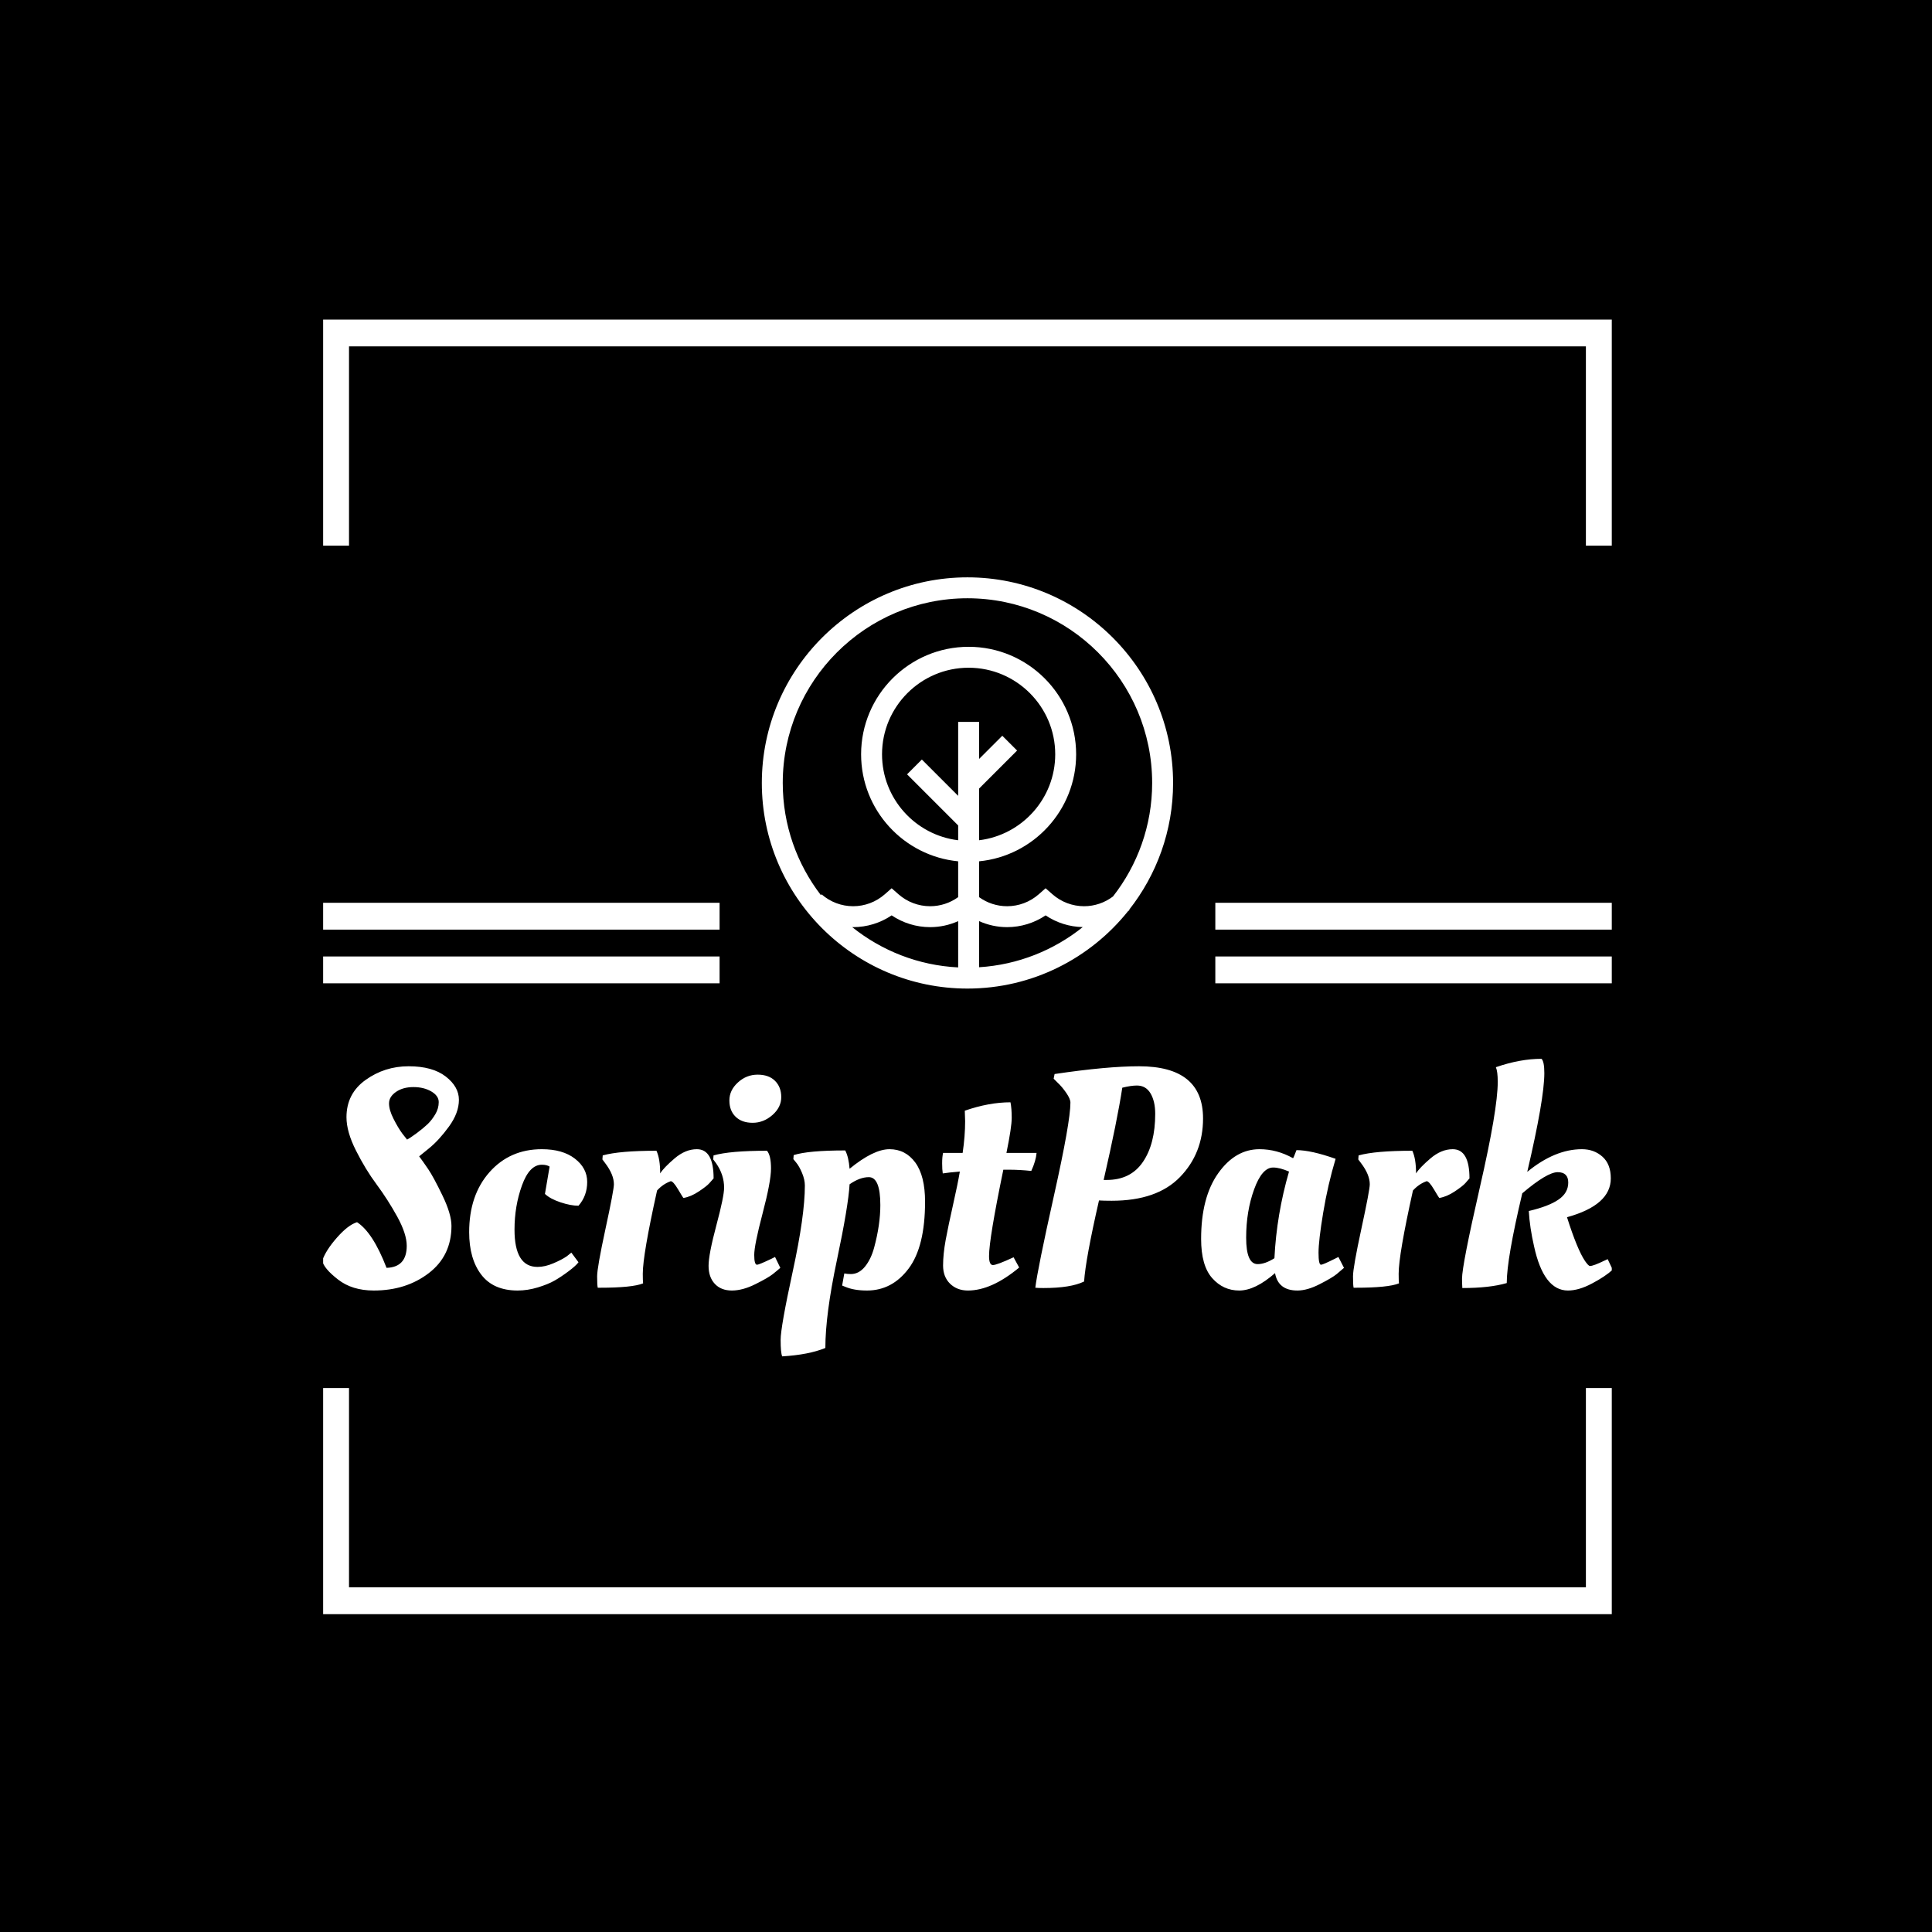 <svg xmlns="http://www.w3.org/2000/svg" version="1.1" xmlns:xlink="http://www.w3.org/1999/xlink" xmlns:svgjs="http://svgjs.dev/svgjs" width="1500" height="1500" viewBox="0 0 1500 1500"><rect width="1500" height="1500" fill="#000000"></rect><g transform="matrix(0.667,0,0,0.667,250.884,244.41)"><svg viewBox="0 0 244 247" data-background-color="#1d366f" preserveAspectRatio="xMidYMid meet" height="1518" width="1500" xmlns="http://www.w3.org/2000/svg" xmlns:xlink="http://www.w3.org/1999/xlink"><g id="tight-bounds" transform="matrix(1,0,0,1,-0.216,-0.1)"><svg viewBox="0 0 244.431 247.2" height="247.2" width="244.431"><g><svg></svg></g><g><svg viewBox="0 0 244.431 247.2" height="247.2" width="244.431"><g transform="matrix(1,0,0,1,0,49.826)"><svg viewBox="0 0 244.431 147.548" height="147.548" width="244.431"><g><svg viewBox="0 0 244.431 147.548" height="147.548" width="244.431"><g transform="matrix(1,0,0,1,0,91.191)"><svg viewBox="0 0 244.431 56.357" height="56.357" width="244.431"><g id="textblocktransform"><svg viewBox="0 0 244.431 56.357" height="56.357" width="244.431" id="textblock"><g><svg viewBox="0 0 244.431 56.357" height="56.357" width="244.431"><g transform="matrix(1,0,0,1,0,0)"><svg width="244.431" viewBox="0.8 -36.7 207.73 47.9" height="56.357" data-palette-color="#ffffff"><path d="M21.6-9.8L21.6-9.8Q21.6-5 17.95-2.2 14.3 0.6 9.1 0.6L9.1 0.6Q5.6 0.6 3.33-1.18 1.05-2.95 0.8-4.2L0.8-4.2Q1.35-5.85 3.15-7.9 4.95-9.95 6.4-10.4L6.4-10.4Q8.95-8.75 11.15-3.05L11.15-3.05Q14.4-3.15 14.4-6.6L14.4-6.6Q14.4-8.5 12.88-11.28 11.35-14.05 9.55-16.48 7.75-18.9 6.23-21.93 4.7-24.95 4.7-27.3L4.7-27.3Q4.7-31.1 7.78-33.3 10.85-35.5 14.7-35.5 18.55-35.5 20.68-33.85 22.8-32.2 22.8-30.1 22.8-28 21.2-25.8 19.6-23.6 18-22.3L18-22.3 16.4-21Q17-20.2 17.85-18.95 18.7-17.7 20.15-14.7 21.6-11.7 21.6-9.8ZM17.78-26.2Q18.45-26.85 19-27.78 19.55-28.7 19.55-29.73 19.55-30.75 18.35-31.45 17.15-32.15 15.48-32.15 13.8-32.15 12.68-31.38 11.55-30.6 11.55-29.53 11.55-28.45 12.28-27.03 13-25.6 13.7-24.65L13.7-24.65 14.45-23.7Q14.95-23.95 16.03-24.75 17.1-25.55 17.78-26.2ZM36.15-19.65L36.15-19.65Q34.15-19.65 32.95-16.32 31.75-13 31.75-9.2L31.75-9.2Q31.75-3.2 35.45-3.2L35.45-3.2Q36.65-3.2 38-3.78 39.35-4.35 40.15-4.9L40.15-4.9 40.9-5.5 42.05-3.95Q41.65-3.4 40.45-2.5 39.25-1.6 38.2-1 37.15-0.4 35.5 0.1 33.85 0.6 32.25 0.6L32.25 0.6Q28.35 0.6 26.4-1.95 24.45-4.5 24.45-8.8L24.45-8.8Q24.45-14.75 27.72-18.45 31-22.15 36.15-22.15L36.15-22.15Q39.5-22.15 41.47-20.63 43.45-19.1 43.45-16.88 43.45-14.65 42.05-13.05L42.05-13.05Q40.8-13.05 39.15-13.6 37.5-14.15 36.65-14.95L36.65-14.95 37.4-19.35Q36.95-19.65 36.15-19.65ZM45.5 0.15L45.5 0.15 45.15 0.15Q45.05-0.25 45.05-1.68 45.05-3.1 46.4-9.35 47.75-15.6 47.75-16.5L47.75-16.5Q47.75-18.05 46.35-19.9L46.35-19.9 45.9-20.5 45.95-21.15Q48.65-21.9 54.6-21.9L54.6-21.9Q55.2-20.6 55.2-18.25L55.2-18.25Q55.75-19.15 57.5-20.65 59.25-22.15 61.1-22.15L61.1-22.15Q63.8-22.15 63.8-17.45L63.8-17.45Q63.55-17.15 63.12-16.68 62.7-16.2 61.42-15.35 60.15-14.5 58.95-14.3L58.95-14.3Q58.9-14.3 58.1-15.65 57.3-17 56.9-17L56.9-17Q55.65-16.55 54.7-15.5L54.7-15.5Q52.4-5.15 52.4-2.1L52.4-2.1Q52.4-1 52.45-0.55L52.45-0.55Q50.7 0.15 45.5 0.15ZM73.04-19.05Q73.04-16.95 71.69-11.83 70.34-6.7 70.34-5.13 70.34-3.55 70.79-3.55L70.79-3.55Q71.09-3.55 73.09-4.5L73.09-4.5 73.69-4.8 74.54-3.05Q74.09-2.65 73.34-2.05 72.59-1.45 70.54-0.43 68.49 0.6 66.74 0.6 64.99 0.6 63.99-0.48 62.99-1.55 62.99-3.38 62.99-5.2 64.24-9.88 65.49-14.55 65.49-15.95L65.49-15.95Q65.49-18.05 64.19-19.9L64.19-19.9 63.74-20.5 63.79-21.15Q66.44-21.9 72.39-21.9L72.39-21.9Q73.04-21.15 73.04-19.05ZM67.34-27.38Q66.34-28.35 66.34-30 66.34-31.65 67.72-32.9 69.09-34.15 70.89-34.15 72.69-34.15 73.69-33.15 74.69-32.15 74.69-30.53 74.69-28.9 73.27-27.65 71.84-26.4 70.09-26.4 68.34-26.4 67.34-27.38ZM74.84 11.2L74.84 11.2Q74.59 10.6 74.59 8.55 74.59 6.5 76.54-2.48 78.49-11.45 78.49-16.3L78.49-16.3Q78.49-17.25 78.04-18.32 77.59-19.4 77.09-20L77.09-20 76.64-20.55 76.69-21.2Q79.04-21.95 84.99-21.95L84.99-21.95Q85.54-20.9 85.69-19L85.69-19Q89.54-22.15 92.12-22.15 94.69-22.15 96.27-20 97.84-17.85 97.84-13.7L97.84-13.7Q97.84-6.45 95.19-2.93 92.54 0.6 88.49 0.6L88.49 0.6Q86.39 0.6 84.99 0L84.99 0 84.49-0.2 84.84-2.15Q85.29-2.05 85.89-2.05L85.89-2.05Q87.19-2.05 88.17-3.25 89.14-4.45 89.64-6.3L89.64-6.3Q90.64-10 90.64-13.15L90.64-13.15Q90.64-17.65 88.79-17.65L88.79-17.65Q87.34-17.65 85.69-16.5L85.69-16.5Q85.49-13 83.64-4.25 81.79 4.5 81.79 9.85L81.79 9.85Q79.09 10.95 74.84 11.2ZM110.94-21.55L115.79-21.55Q115.69-20.3 114.94-18.65L114.94-18.65Q113.04-18.85 111.34-18.85L111.34-18.85 110.44-18.85Q108.14-7.7 108.14-4.95L108.14-4.95Q108.14-3.5 108.76-3.5 109.39-3.5 112.09-4.75L112.09-4.75 112.99-3.1Q108.54 0.6 104.74 0.6L104.74 0.6Q102.99 0.6 101.86-0.5 100.74-1.6 100.74-3.43 100.74-5.25 101.16-7.55 101.59-9.85 102.34-13.18 103.09-16.5 103.44-18.55L103.44-18.55Q101.59-18.4 100.69-18.25L100.69-18.25Q100.59-18.85 100.59-19.88 100.59-20.9 100.74-21.55L100.74-21.55 103.89-21.55Q104.29-24.25 104.29-26.65L104.29-26.65 104.24-28.2 104.24-28.35Q108.14-29.7 111.59-29.7L111.59-29.7Q111.79-28.7 111.79-27.2 111.79-25.7 110.94-21.55L110.94-21.55ZM127.89-13.85L127.89-13.85Q126.54-13.85 125.84-13.9L125.84-13.9Q123.69-4.5 123.44-0.85L123.44-0.85Q121.29 0.2 116.89 0.2L116.89 0.2Q115.94 0.2 115.59 0.15L115.59 0.15Q115.94-2.8 118.59-14.68 121.24-26.55 121.24-29.65L121.24-29.65Q121.24-30.25 120.56-31.23 119.89-32.2 119.19-32.85L119.19-32.85 118.54-33.5 118.69-34.25Q127.09-35.5 132.29-35.5L132.29-35.5Q142.59-35.5 142.59-27.1L142.59-27.1Q142.59-21.5 138.89-17.68 135.19-13.85 127.89-13.85ZM126.59-17.2L127.09-17.2Q130.94-17.2 132.91-20.1 134.89-23 134.89-27.85L134.89-27.85Q134.89-29.85 134.14-31.13 133.39-32.4 131.94-32.4L131.94-32.4Q130.99-32.4 129.59-32.05L129.59-32.05Q128.79-26.8 126.59-17.2L126.59-17.2ZM157.08-20.7L157.08-20.7Q157.18-20.8 157.63-22L157.63-22Q159.98-22 163.93-20.6L163.93-20.6Q162.68-16.45 161.93-11.93 161.18-7.4 161.18-5.48 161.18-3.55 161.58-3.55L161.58-3.55Q161.88-3.55 163.78-4.5L163.78-4.5 164.38-4.8 165.28-3.05Q164.83-2.65 164.11-2.05 163.38-1.45 161.38-0.43 159.38 0.6 157.78 0.6L157.78 0.6Q154.68 0.6 154.18-2.2L154.18-2.2Q150.98 0.6 148.41 0.6 145.83 0.6 144.06-1.4 142.28-3.4 142.28-7.7L142.28-7.7Q142.28-14.4 145.03-18.28 147.78-22.15 151.68-22.15L151.68-22.15Q154.48-22.15 157.08-20.7ZM151.38-3.65L151.38-3.65Q152.58-3.65 154.08-4.6L154.08-4.6Q154.43-11.65 156.43-18.55L156.43-18.55Q154.93-19.2 153.88-19.2L153.88-19.2Q152.08-19.2 150.81-15.68 149.53-12.15 149.53-7.9 149.53-3.65 151.38-3.65ZM167.18 0.15L167.18 0.15 166.83 0.15Q166.73-0.25 166.73-1.68 166.73-3.1 168.08-9.35 169.43-15.6 169.43-16.5L169.43-16.5Q169.43-18.05 168.03-19.9L168.03-19.9 167.58-20.5 167.63-21.15Q170.33-21.9 176.28-21.9L176.28-21.9Q176.88-20.6 176.88-18.25L176.88-18.25Q177.43-19.15 179.18-20.65 180.93-22.15 182.78-22.15L182.78-22.15Q185.48-22.15 185.48-17.45L185.48-17.45Q185.23-17.15 184.81-16.68 184.38-16.2 183.11-15.35 181.83-14.5 180.63-14.3L180.63-14.3Q180.58-14.3 179.78-15.65 178.98-17 178.58-17L178.58-17Q177.33-16.55 176.38-15.5L176.38-15.5Q174.08-5.15 174.08-2.1L174.08-2.1Q174.08-1 174.13-0.55L174.13-0.55Q172.38 0.15 167.18 0.15ZM190.03-33L190.03-33Q190.03-34.65 189.73-35.35L189.73-35.35Q193.63-36.7 197.08-36.7L197.08-36.7Q197.53-36.25 197.53-34.4L197.53-34.4Q197.53-30.25 194.78-18.5L194.78-18.5Q199.23-22.15 203.58-22.15L203.58-22.15Q205.53-22.15 206.88-20.95 208.23-19.75 208.23-17.45L208.23-17.45Q208.23-13.15 201.18-11.2L201.18-11.2Q202.83-6 204.08-4.15L204.08-4.15Q204.63-3.35 204.88-3.35L204.88-3.35Q205.43-3.35 207.18-4.2L207.18-4.2 207.73-4.45 208.53-2.75Q207.33-1.65 205.2-0.53 203.08 0.6 201.33 0.6L201.33 0.6Q197.43 0.6 195.88-6.5L195.88-6.5Q195.18-9.55 195.03-12.2L195.03-12.2Q198.23-12.95 199.8-14.03 201.38-15.1 201.38-16.78 201.38-18.45 199.68-18.45 197.98-18.45 193.98-15.05L193.98-15.05Q191.48-4.5 191.48-0.6L191.48-0.6Q188.73 0.2 184.33 0.2L184.33 0.2Q184.28-0.65 184.28-1.3L184.28-1.3Q184.28-3.45 187.15-16 190.03-28.55 190.03-33Z" opacity="1" transform="matrix(1,0,0,1,0,0)" fill="#ffffff" class="wordmark-text-0" data-fill-palette-color="primary" id="text-0"></path></svg></g></svg></g></svg></g></svg></g><g transform="matrix(1,0,0,1,75.269,0)"><svg viewBox="0 0 93.893 77.886" height="77.886" width="93.893"><g><svg xmlns="http://www.w3.org/2000/svg" xmlns:xlink="http://www.w3.org/1999/xlink" version="1.1" x="8" y="0" viewBox="5.459 5.043 89.396 89.388" enable-background="new 0 0 100 100" xml:space="preserve" height="77.886" width="77.893" class="icon-icon-0" data-fill-palette-color="accent" id="icon-0"><path fill="#ffffff" d="M85.312 77.29c5.97-7.598 9.543-17.161 9.543-27.549 0-24.647-20.052-44.698-44.698-44.698-24.647 0-44.698 20.051-44.698 44.698 0 24.643 20.051 44.69 44.698 44.69 14.104 0 26.693-6.571 34.891-16.805 0.109-0.089 0.224-0.17 0.329-0.263L85.312 77.29zM50.157 9.591c22.139 0 40.149 18.011 40.149 40.15 0 9.295-3.186 17.856-8.511 24.669-1.805 1.369-4.008 2.122-6.285 2.122-2.527 0-4.966-0.92-6.867-2.588l-1.5-1.316-1.499 1.316c-1.901 1.669-4.34 2.588-6.867 2.588-2.196 0-4.324-0.695-6.092-1.973v-7.788c11.822-1.148 21.096-11.141 21.096-23.259 0-12.887-10.483-23.37-23.371-23.37-12.886 0-23.371 10.483-23.371 23.37 0 12.119 9.273 22.111 21.097 23.259v7.788c-1.768 1.277-3.896 1.973-6.093 1.973-2.526 0-4.965-0.919-6.866-2.588l-1.5-1.316-1.5 1.316c-1.902 1.668-4.341 2.588-6.867 2.588-2.527 0-4.966-0.919-6.867-2.588L18.29 74.12c-5.189-6.764-8.283-15.215-8.283-24.379C10.007 27.602 28.018 9.591 50.157 9.591zM52.686 50.956l8.263-8.264-3.216-3.216-5.047 5.047v-8.058h-4.549v16.073l-7.892-7.893-3.217 3.216 11.109 11.109v3.222c-9.31-1.127-16.549-9.071-16.549-18.68 0-10.379 8.444-18.822 18.823-18.822 10.378 0 18.824 8.443 18.824 18.822 0 9.609-7.239 17.553-16.549 18.68V50.956zM48.137 89.832c-8.691-0.432-16.658-3.647-23.04-8.763 0.072 0.002 0.143 0.01 0.214 0.01 2.996 0 5.906-0.898 8.367-2.559 2.46 1.66 5.37 2.559 8.366 2.559 2.118 0 4.189-0.457 6.093-1.307V89.832zM52.686 79.772c1.903 0.85 3.974 1.307 6.092 1.307 2.996 0 5.906-0.898 8.366-2.559 2.381 1.606 5.183 2.492 8.075 2.548-6.257 5.016-14.041 8.196-22.533 8.728V79.772z" data-fill-palette-color="accent"></path></svg></g></svg></g><g><rect width="75.269" height="5.082" y="71.804" x="169.162" fill="#ffffff" data-fill-palette-color="accent"></rect><rect width="75.269" height="5.082" y="71.804" x="0" fill="#ffffff" data-fill-palette-color="accent"></rect><rect width="75.269" height="5.082" y="61.639" x="169.162" fill="#ffffff" data-fill-palette-color="accent"></rect><rect width="75.269" height="5.082" y="61.639" x="0" fill="#ffffff" data-fill-palette-color="accent"></rect></g></svg></g></svg></g><path d="M0 43.826L0 1 244.431 1 244.431 43.826 239.349 43.826 239.349 6.082 5.082 6.082 5.082 43.826 0 43.826M0 203.374L0 246.2 244.431 246.2 244.431 203.374 239.349 203.374 239.349 241.118 5.082 241.118 5.082 203.374 0 203.374" fill="#ffffff" stroke="transparent" data-fill-palette-color="tertiary"></path></svg></g><defs></defs></svg><rect width="244.431" height="247.2" fill="none" stroke="none" visibility="hidden"></rect></g></svg></g></svg>